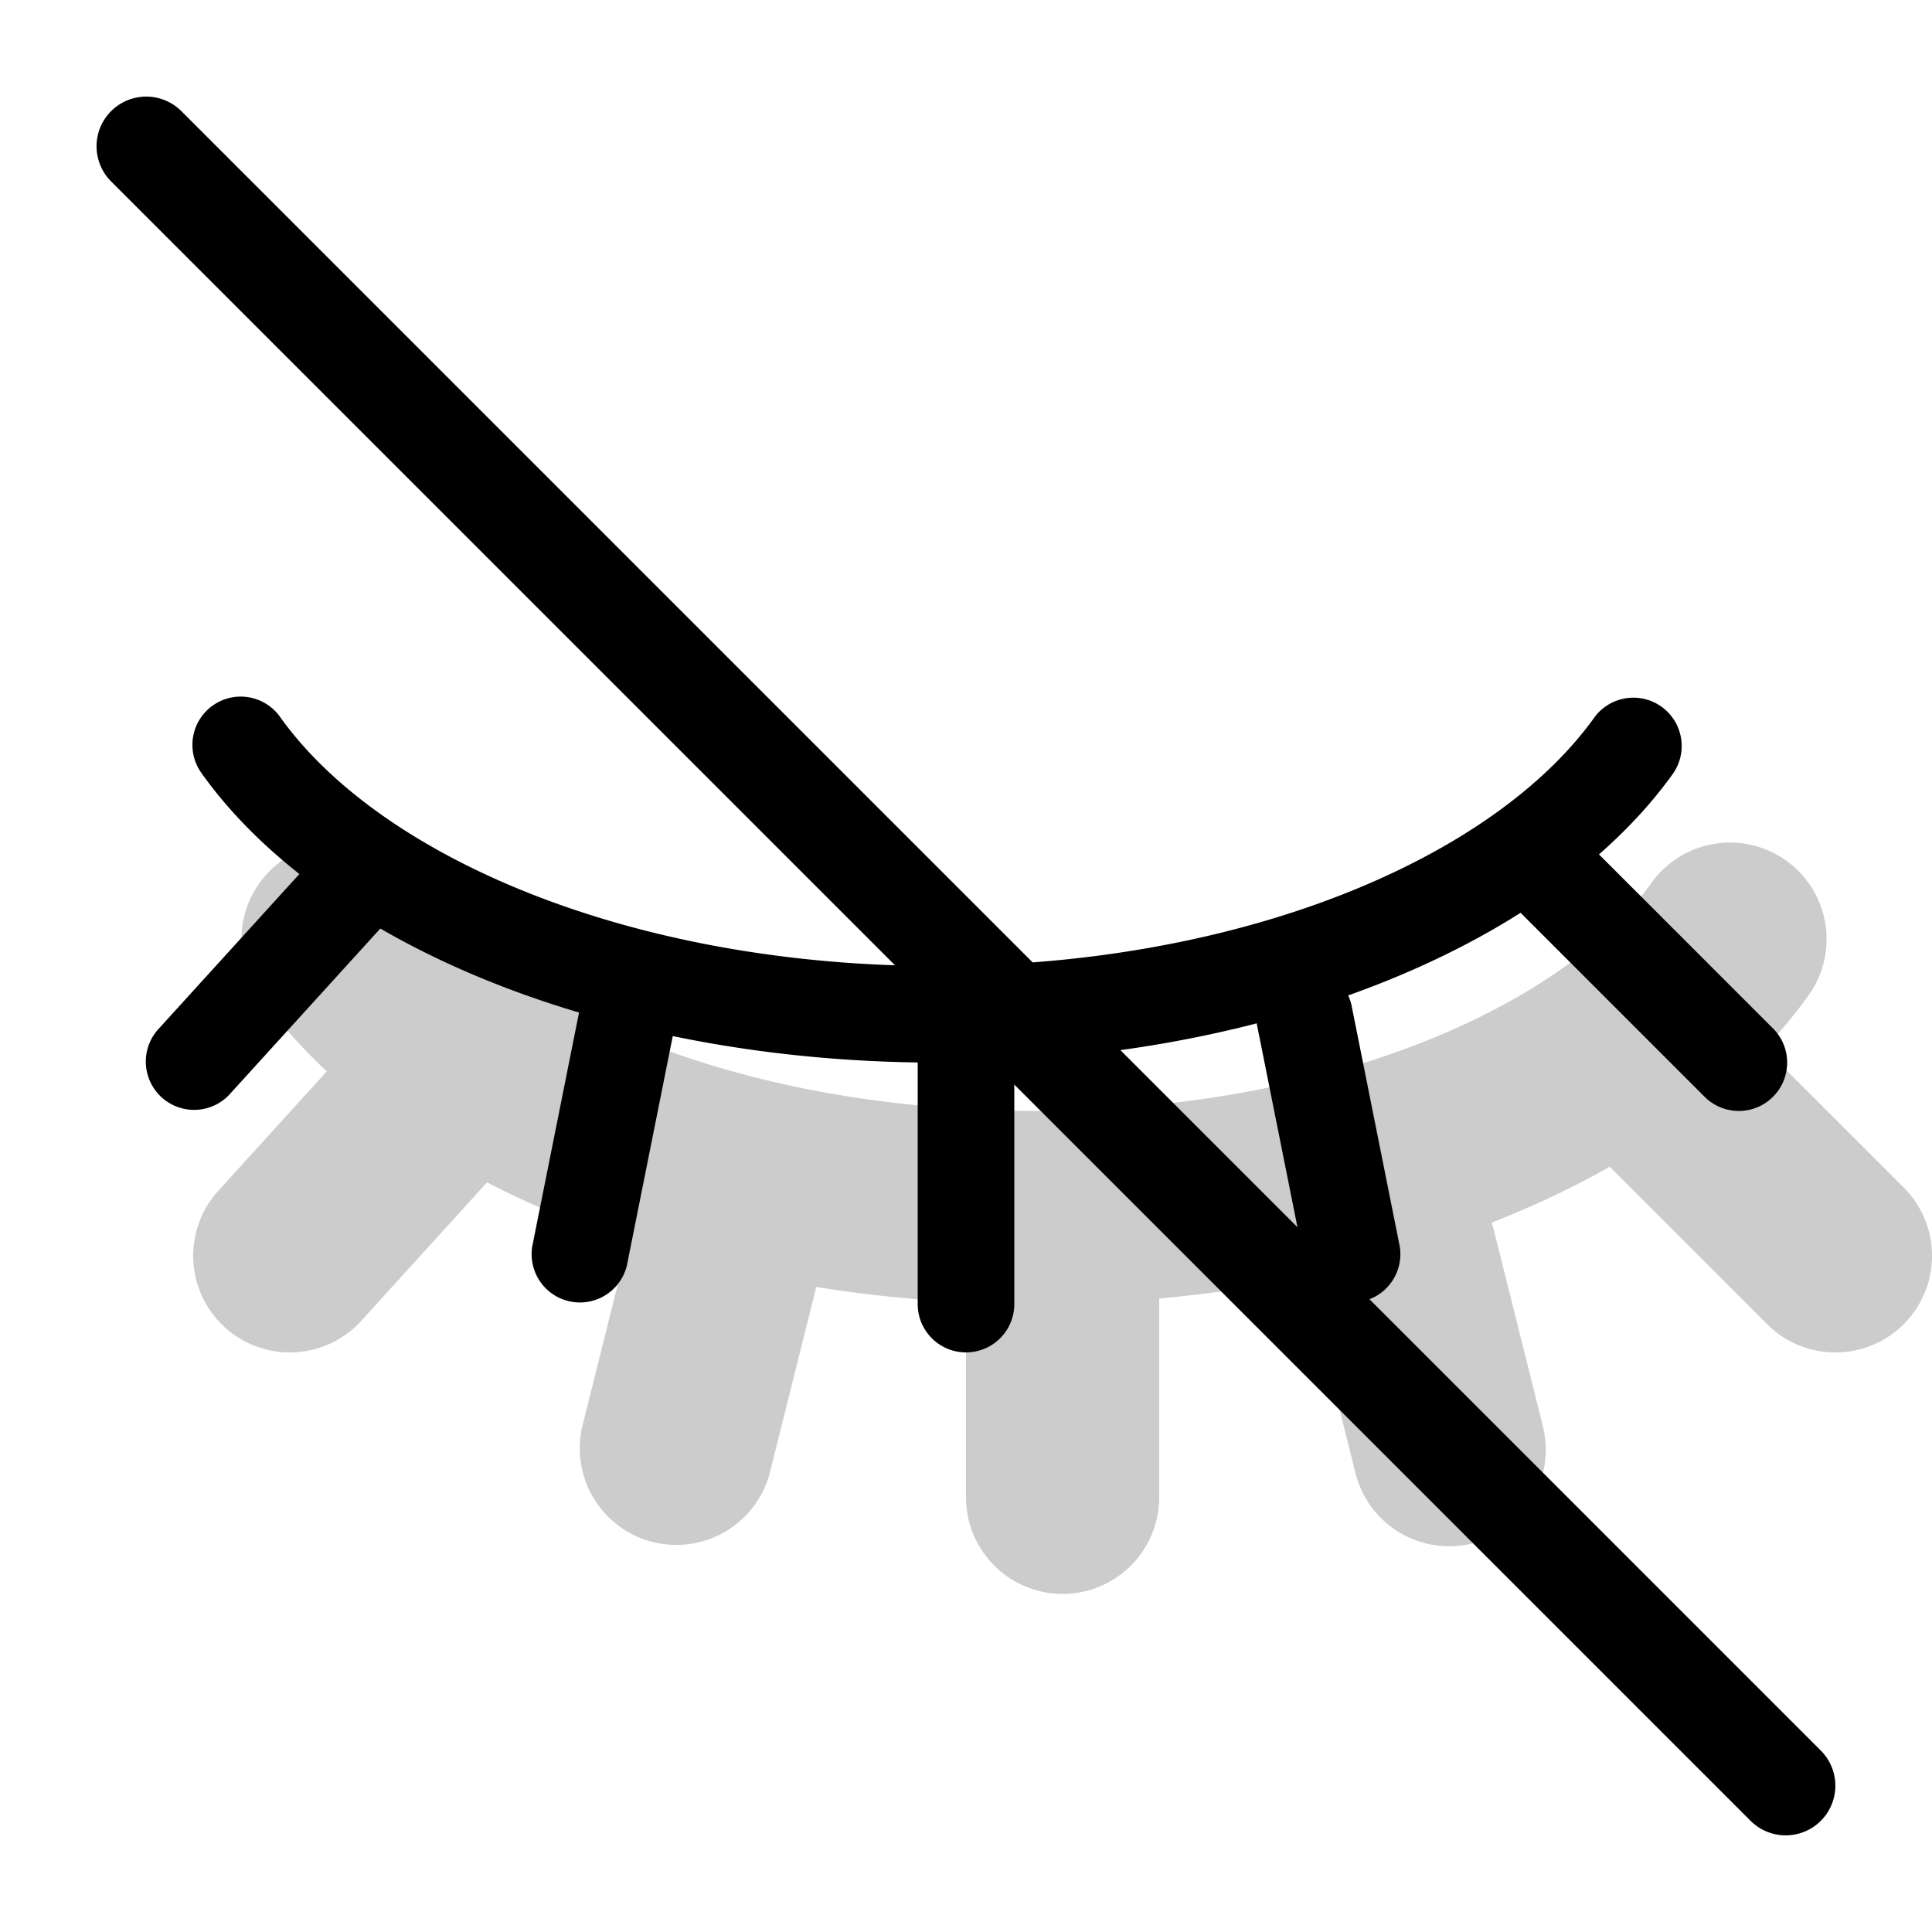 <svg xmlns="http://www.w3.org/2000/svg" xmlns:xlink="http://www.w3.org/1999/xlink" width="20" height="20" viewBox="0 0 20 20"><g fill="currentColor"><path fill-rule="evenodd" d="M2.917 8.91a1 1 0 0 0-.23 1.396q.3.414.696.785L2.26 12.327a1 1 0 0 0 1.48 1.346l1.302-1.433q.684.353 1.464.612l-.476 1.905a1 1 0 0 0 1.94.486l.48-1.92q.757.121 1.55.16V15.5a1 1 0 1 0 2 0v-2.058a14 14 0 0 0 1.525-.223l.005.024l.5 2a1 1 0 1 0 1.94-.486l-.5-2a1 1 0 0 0-.03-.1q.651-.254 1.224-.579l1.629 1.63a1 1 0 0 0 1.414-1.415l-1.44-1.44q.25-.264.454-.547a1 1 0 0 0-1.625-1.167c-.303.423-.772.827-1.38 1.177c-1.293.746-3.084 1.184-5.012 1.184s-3.719-.437-5.012-1.184c-.607-.35-1.076-.754-1.38-1.177a1 1 0 0 0-1.395-.229" clip-rule="evenodd" opacity=".2"/><path d="M2.094 8.014a.5.5 0 1 1 .812-.583c.348.484.87.934 1.536 1.318C5.815 9.541 7.692 10 9.704 10s3.89-.459 5.263-1.251c.665-.384 1.187-.834 1.535-1.318a.5.5 0 0 1 .813.583c-.437.608-1.067 1.15-1.848 1.601C13.934 10.499 11.884 11 9.704 11s-4.23-.5-5.762-1.385c-.782-.451-1.412-.993-1.848-1.6"/><path d="M10.5 11a.5.5 0 0 0-1 0v2.5a.5.5 0 0 0 1 0zm-4.49-.598a.5.5 0 1 1 .98.196l-.5 2.5a.5.5 0 0 1-.98-.196zm7.98 0a.5.5 0 0 0-.98.196l.5 2.5a.5.5 0 0 0 .98-.196zm2.364-1.756a.5.5 0 0 0-.708.708l2 2a.5.5 0 0 0 .708-.708zm-12.906.018a.5.5 0 1 1 .74.672l-1.818 2a.5.5 0 0 1-.74-.672z"/><path d="M1.15 1.878a.514.514 0 0 1 .728-.727l16.971 16.971a.514.514 0 0 1-.727.727z"/></g></svg>